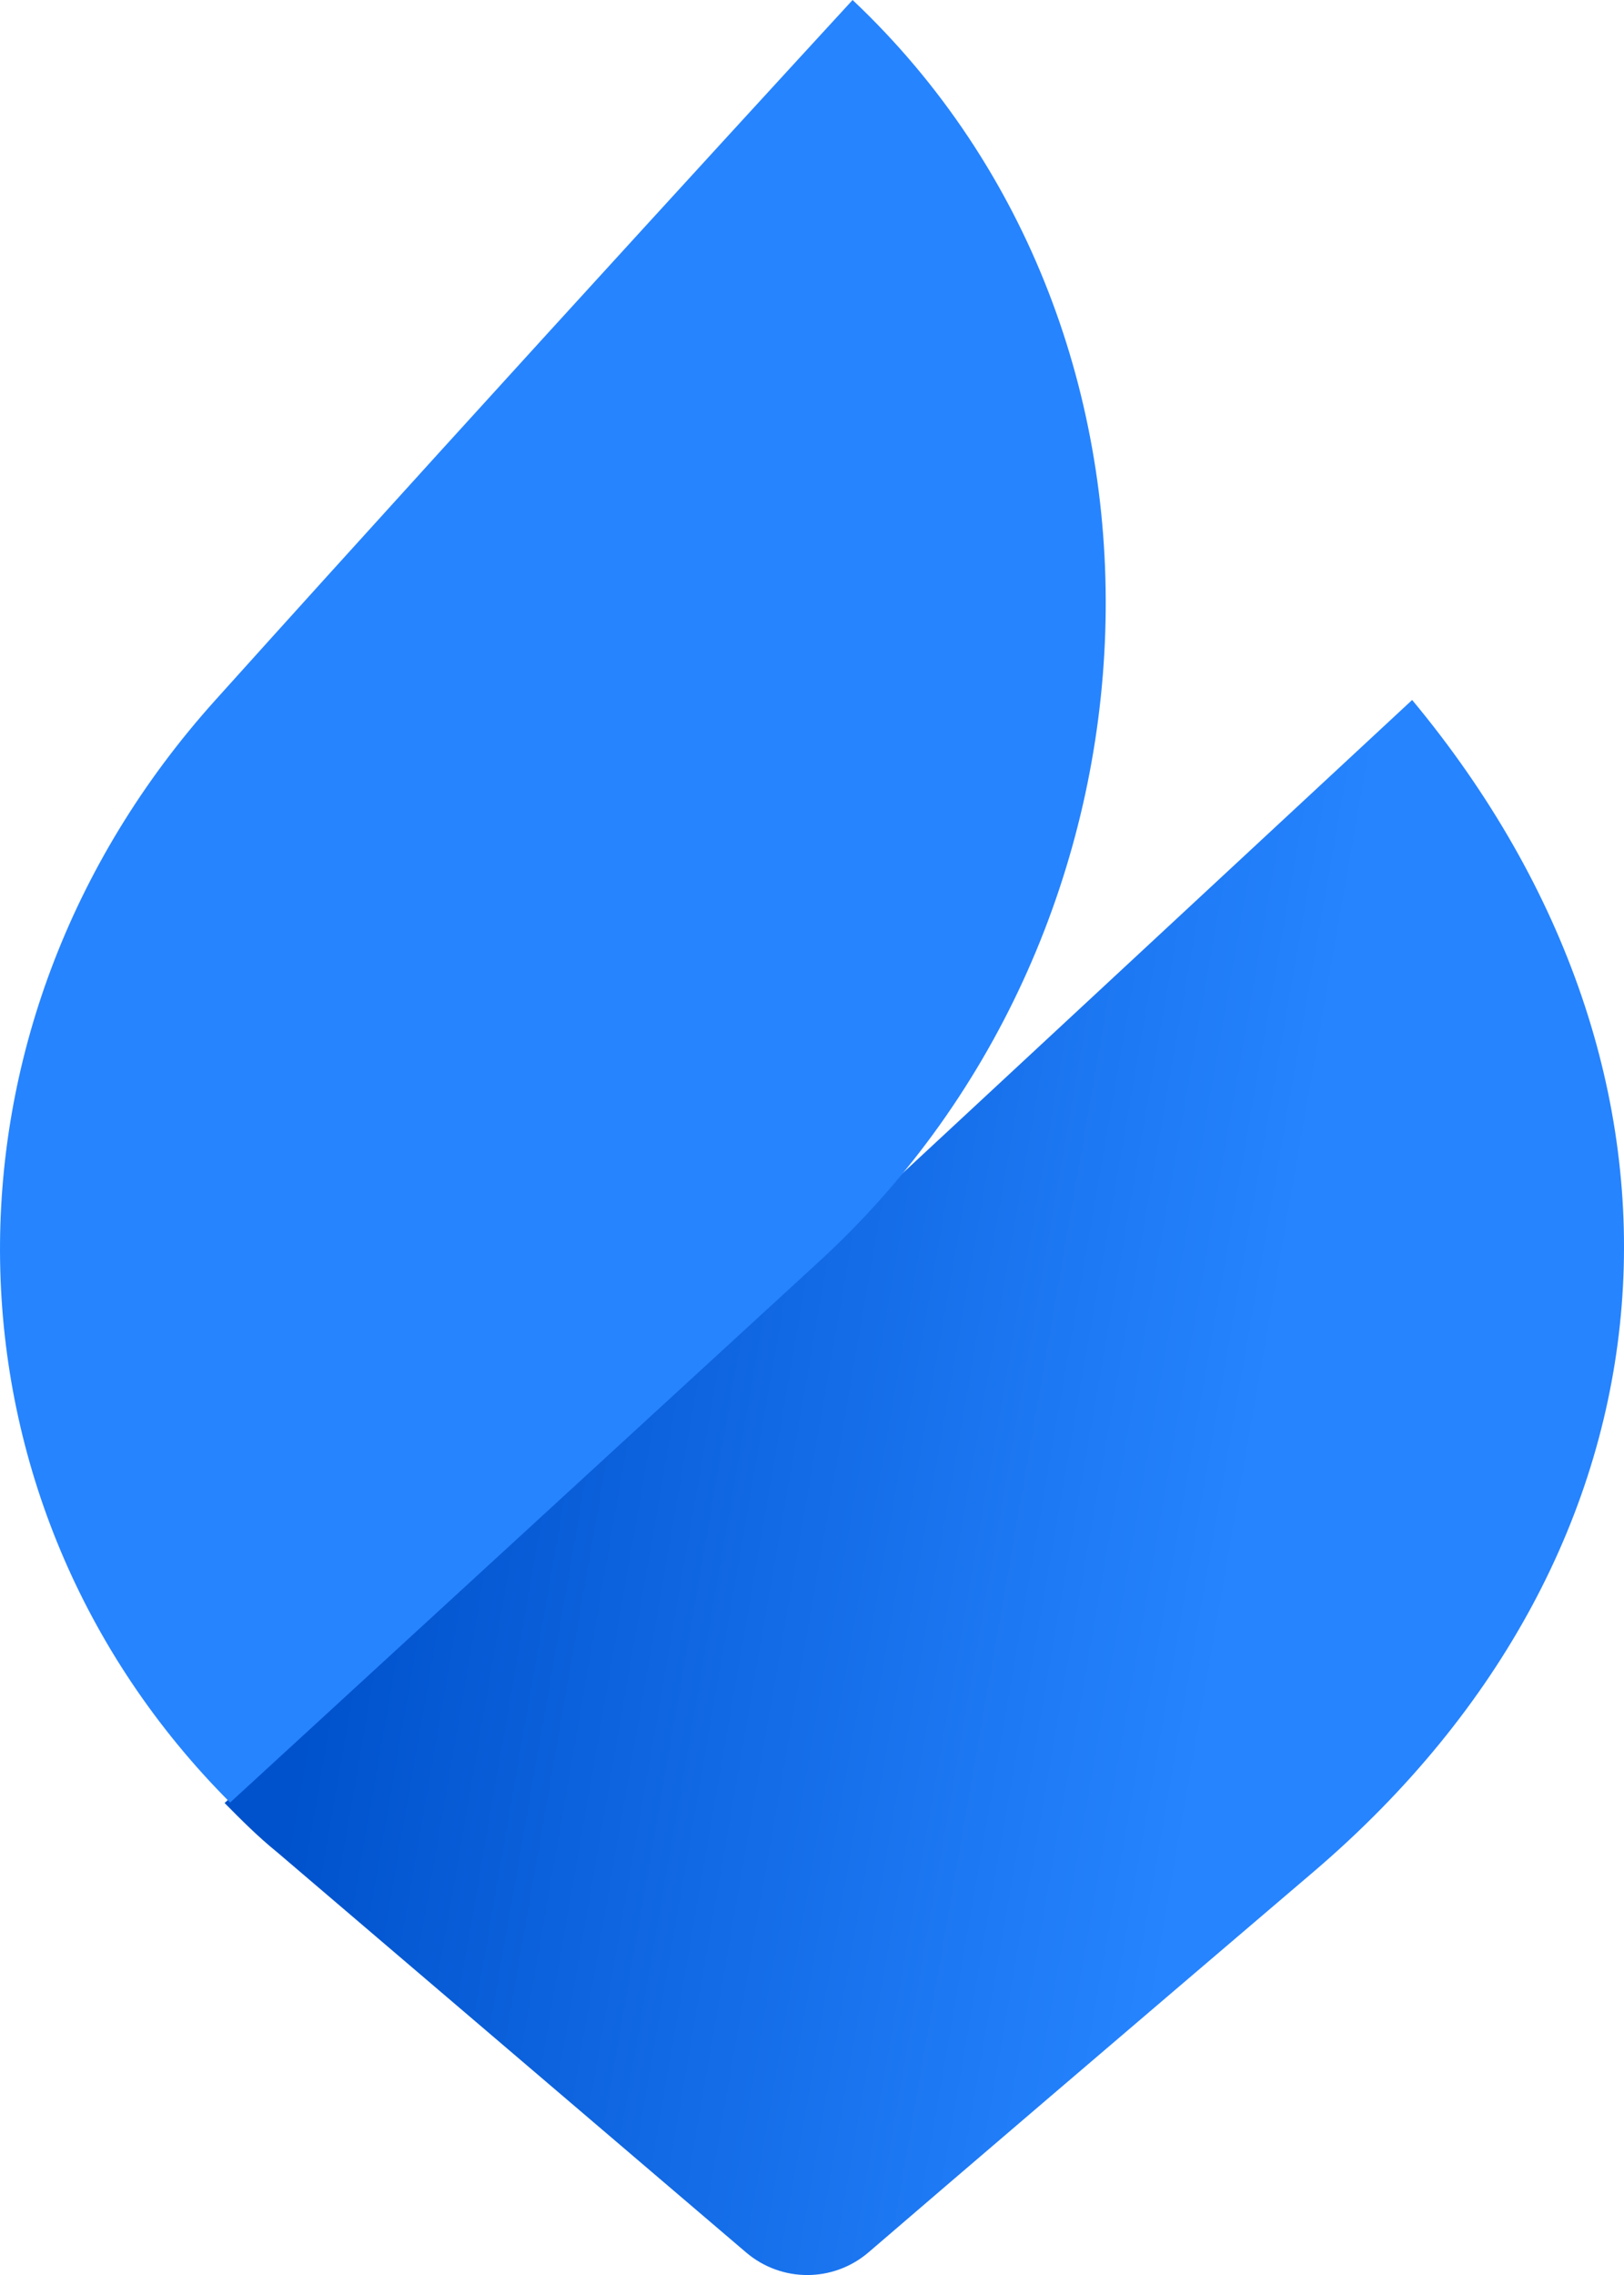 <svg width="20" height="28" viewBox="0 0 20 28" fill="none" xmlns="http://www.w3.org/2000/svg">
<path fill-rule="evenodd" clip-rule="evenodd" d="M17.391 8.615L2.766 22.191C2.975 22.402 3.175 22.604 3.416 22.799L9.189 27.723C9.624 28.093 10.259 28.093 10.694 27.723C11.733 26.829 13.767 25.091 16.184 23.031C20.828 19.063 21.237 13.241 17.391 8.615Z" fill="url(#paint0_linear)"/>
<path fill-rule="evenodd" clip-rule="evenodd" d="M2.652 8.617C-0.979 12.65 -0.846 18.499 2.834 22.185L10.099 15.516C14.544 11.434 14.887 4.137 10.5 0C10.5 0 6.282 4.583 2.652 8.617Z" fill="#2684FF"/>
<defs>
<linearGradient id="paint0_linear" x1="4.595" y1="16.324" x2="15.397" y2="18.209" gradientUnits="userSpaceOnUse">
<stop stop-color="#0052CC"/>
<stop offset="1" stop-color="#2684FF"/>
</linearGradient>
</defs>
</svg>
